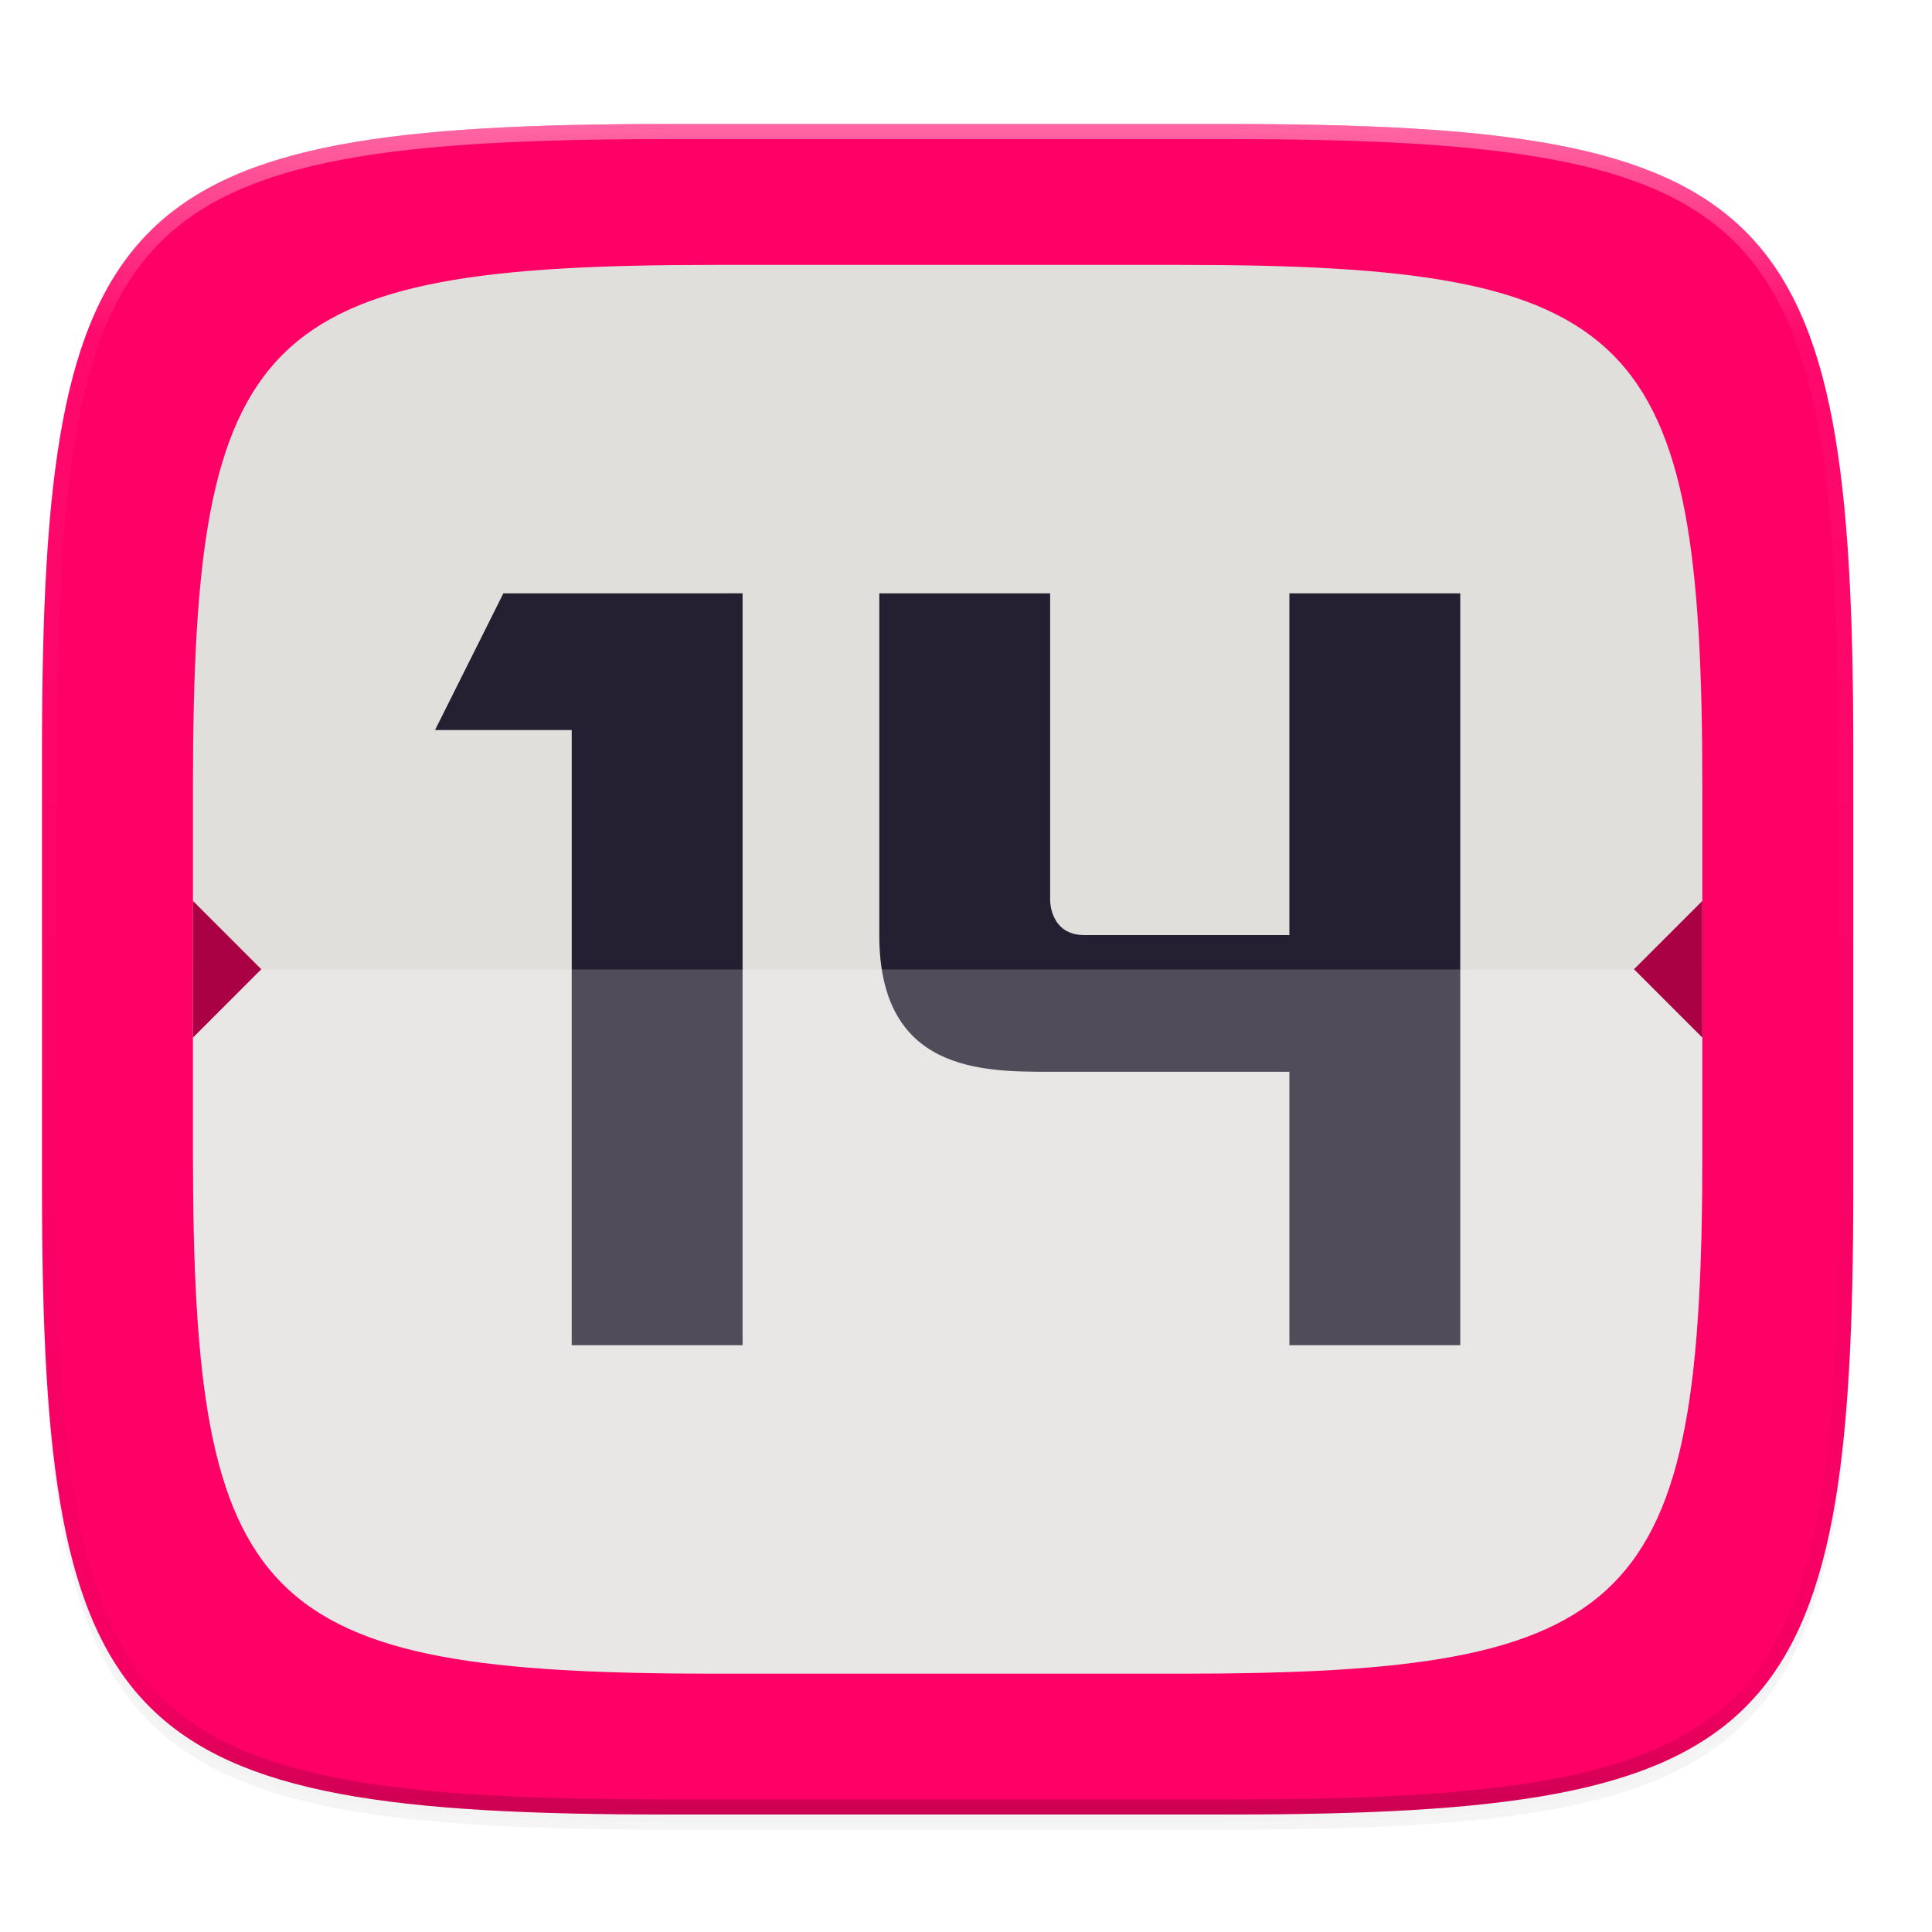 <svg xmlns="http://www.w3.org/2000/svg" xmlns:xlink="http://www.w3.org/1999/xlink" width="256" height="256" version="1.0" style="enable-background:new">
 <defs>
  <filter style="color-interpolation-filters:sRGB" id="filter925" width="1.046" height="1.05" x="-.02" y="-.03">
   <feGaussianBlur stdDeviation="2.32"/>
  </filter>
  <filter style="color-interpolation-filters:sRGB" id="filter931" width="1.023" height="1.025" x="-.01" y="-.01">
   <feGaussianBlur stdDeviation="1.16"/>
  </filter>
  <linearGradient id="linearGradient1108" x1="296" x2="296" y1="-212" y2="236" gradientUnits="userSpaceOnUse" xlink:href="#linearGradient1013"/>
  <linearGradient id="linearGradient1013">
   <stop offset="0" style="stop-color:#ffffff"/>
   <stop style="stop-color:#ffffff;stop-opacity:0.098" offset=".125"/>
   <stop style="stop-color:#000000;stop-opacity:0.098" offset=".925"/>
   <stop offset="1" style="stop-color:#000000;stop-opacity:0.498"/>
  </linearGradient>
  <clipPath id="clipPath1082-3" clipPathUnits="userSpaceOnUse">
   <path d="M 361.938,-212 C 507.235,-212 528,-191.287 528,-46.125 V 70.125 C 528,215.286 507.235,236 361.938,236 H 214.062 C 68.765,236 48,215.286 48,70.125 V -46.125 C 48,-191.287 68.765,-212 214.062,-212 Z" style="fill:#8c59d9"/>
  </clipPath>
 </defs>
 <g transform="translate(0,-44)">
  <g>
   <g>
    <path d="m 162.537,62.432 c 72.649,0 83.031,10.357 83.031,82.937 v 58.125 c 0,72.581 -10.383,82.938 -83.031,82.938 h -73.938 c -72.649,0 -83.031,-10.357 -83.031,-82.938 v -58.125 c 0,-72.581 10.383,-82.937 83.031,-82.937 z" style="opacity:0.2;filter:url(#filter925)"/>
    <path style="opacity:0.1;filter:url(#filter931)" d="m 162.537,61.432 c 72.649,0 83.031,10.357 83.031,82.937 v 58.125 c 0,72.581 -10.383,82.938 -83.031,82.938 h -73.938 c -72.649,0 -83.031,-10.357 -83.031,-82.938 v -58.125 c 0,-72.581 10.383,-82.937 83.031,-82.937 z"/>
   </g>
   <g>
    <path style="fill:#ff0066" d="m 162.537,60.432 c 72.649,0 83.031,10.357 83.031,82.937 v 58.125 c 0,72.581 -10.383,82.938 -83.031,82.938 h -73.938 c -72.649,0 -83.031,-10.357 -83.031,-82.938 v -58.125 c 0,-72.581 10.383,-82.937 83.031,-82.937 z"/>
    <path d="m 156.375,79.099 c 60.541,0 69.193,8.631 69.193,69.115 v 48.438 c 0,60.484 -8.652,69.115 -69.193,69.115 H 94.761 c -60.541,0 -69.193,-8.631 -69.193,-69.115 v -48.438 c 0,-60.484 8.652,-69.115 69.193,-69.115 z" style="fill:#e2e1de"/>
    <path d="m 66.7,122.621 -9.057,18.113 h 18.113 v 81.509 h 22.641 v -99.623 z m 49.811,0 v 45.283 c 0,18.113 13.585,18.113 22.642,18.113 h 31.698 v 36.226 h 22.642 v -99.623 h -22.642 v 45.283 H 143.681 c -4.528,0 -4.528,-4.528 -4.528,-4.528 v -40.755 z" style="fill:#241f31"/>
    <path style="opacity:0.2;fill:#ffffff" d="M 25.568 128.459 L 25.568 152.65 C 25.568 160.211 25.704 166.962 26.059 172.986 C 26.236 175.999 26.468 178.828 26.766 181.488 C 27.063 184.148 27.426 186.638 27.865 188.967 C 28.305 191.295 28.82 193.464 29.422 195.482 C 30.024 197.501 30.712 199.37 31.498 201.1 C 32.284 202.829 33.166 204.419 34.156 205.881 C 35.147 207.342 36.245 208.674 37.461 209.889 C 38.677 211.103 40.013 212.2 41.477 213.189 C 42.94 214.179 44.532 215.061 46.264 215.846 C 47.995 216.63 49.866 217.317 51.887 217.918 C 53.908 218.519 56.077 219.034 58.408 219.473 C 60.739 219.911 63.232 220.273 65.895 220.57 C 68.557 220.868 71.391 221.098 74.406 221.275 C 80.437 221.63 87.192 221.766 94.76 221.766 L 156.375 221.766 C 163.943 221.766 170.7 221.63 176.73 221.275 C 179.746 221.098 182.58 220.868 185.242 220.57 C 187.905 220.273 190.395 219.911 192.727 219.473 C 195.058 219.034 197.229 218.519 199.25 217.918 C 201.271 217.317 203.142 216.63 204.873 215.846 C 206.605 215.061 208.197 214.179 209.66 213.189 C 211.124 212.2 212.458 211.103 213.674 209.889 C 214.89 208.674 215.988 207.342 216.979 205.881 C 217.969 204.419 218.853 202.829 219.639 201.1 C 220.424 199.37 221.111 197.501 221.713 195.482 C 222.315 193.464 222.83 191.295 223.27 188.967 C 223.709 186.638 224.073 184.148 224.371 181.488 C 224.669 178.828 224.901 175.999 225.078 172.986 C 225.433 166.962 225.568 160.211 225.568 152.65 L 225.568 128.459 L 25.568 128.459 z" transform="translate(0,44)"/>
    <path d="m 225.567,172.405 v -24.191 c 0,-7.56 -0.135,-14.311 -0.49,-20.336 -0.177,-3.012 -0.409,-5.842 -0.707,-8.502 -0.298,-2.66 -0.66,-5.15 -1.1,-7.479 -0.439,-2.329 -0.955,-4.497 -1.557,-6.516 -0.602,-2.019 -1.291,-3.888 -2.076,-5.617 -0.786,-1.73 -1.668,-3.32 -2.658,-4.781 -0.99,-1.462 -2.088,-2.793 -3.305,-4.008 -1.216,-1.215 -2.552,-2.312 -4.016,-3.301 -1.463,-0.989 -3.056,-1.872 -4.787,-2.656 -1.732,-0.784 -3.602,-1.471 -5.623,-2.072 -2.021,-0.601 -4.19,-1.116 -6.521,-1.555 -2.331,-0.439 -4.824,-0.8 -7.486,-1.098 -2.663,-0.297 -5.496,-0.528 -8.512,-0.705 -6.03,-0.354 -12.786,-0.49 -20.354,-0.49 H 94.761 c -7.568,0 -14.325,0.136 -20.355,0.49 -3.015,0.177 -5.849,0.408 -8.512,0.705 -2.663,0.297 -5.153,0.659 -7.484,1.098 -2.331,0.439 -4.503,0.954 -6.523,1.555 -2.021,0.601 -3.892,1.288 -5.623,2.072 -1.732,0.784 -3.324,1.667 -4.787,2.656 -1.463,0.989 -2.797,2.086 -4.014,3.301 -1.216,1.215 -2.314,2.546 -3.305,4.008 -0.99,1.462 -1.875,3.052 -2.66,4.781 -0.786,1.73 -1.472,3.599 -2.074,5.617 -0.602,2.019 -1.117,4.187 -1.557,6.516 -0.439,2.329 -0.804,4.819 -1.102,7.479 -0.298,2.66 -0.53,5.49 -0.707,8.502 -0.355,6.024 -0.49,12.775 -0.49,20.336 v 24.191 z" style="opacity:0.2;fill-opacity:0.047"/>
    <path style="fill:#aa0044" d="m 225.568,163.375 -9.057,9.057 9.057,9.057 z"/>
    <path d="m 25.568,181.488 9.057,-9.057 -9.057,-9.057 z" style="fill:#aa0044"/>
   </g>
   <g>
    <path d="m 361.938,-212 c 145.297,0 166.062,20.713 166.062,165.875 v 116.25 c 0,145.161 -20.765,165.875 -166.062,165.875 h -147.875 c -145.297,0 -166.062,-20.714 -166.062,-165.875 v -116.25 c 0,-145.162 20.765,-165.875 166.062,-165.875 z" clip-path="url(#clipPath1082-3)" transform="matrix(0.5,0,0,0.5,-18.432,166.432)" style="opacity:0.4;fill:none;stroke:url(#linearGradient1108);stroke-width:8;stroke-linecap:round;stroke-linejoin:round"/>
   </g>
  </g>
 </g>
</svg>
